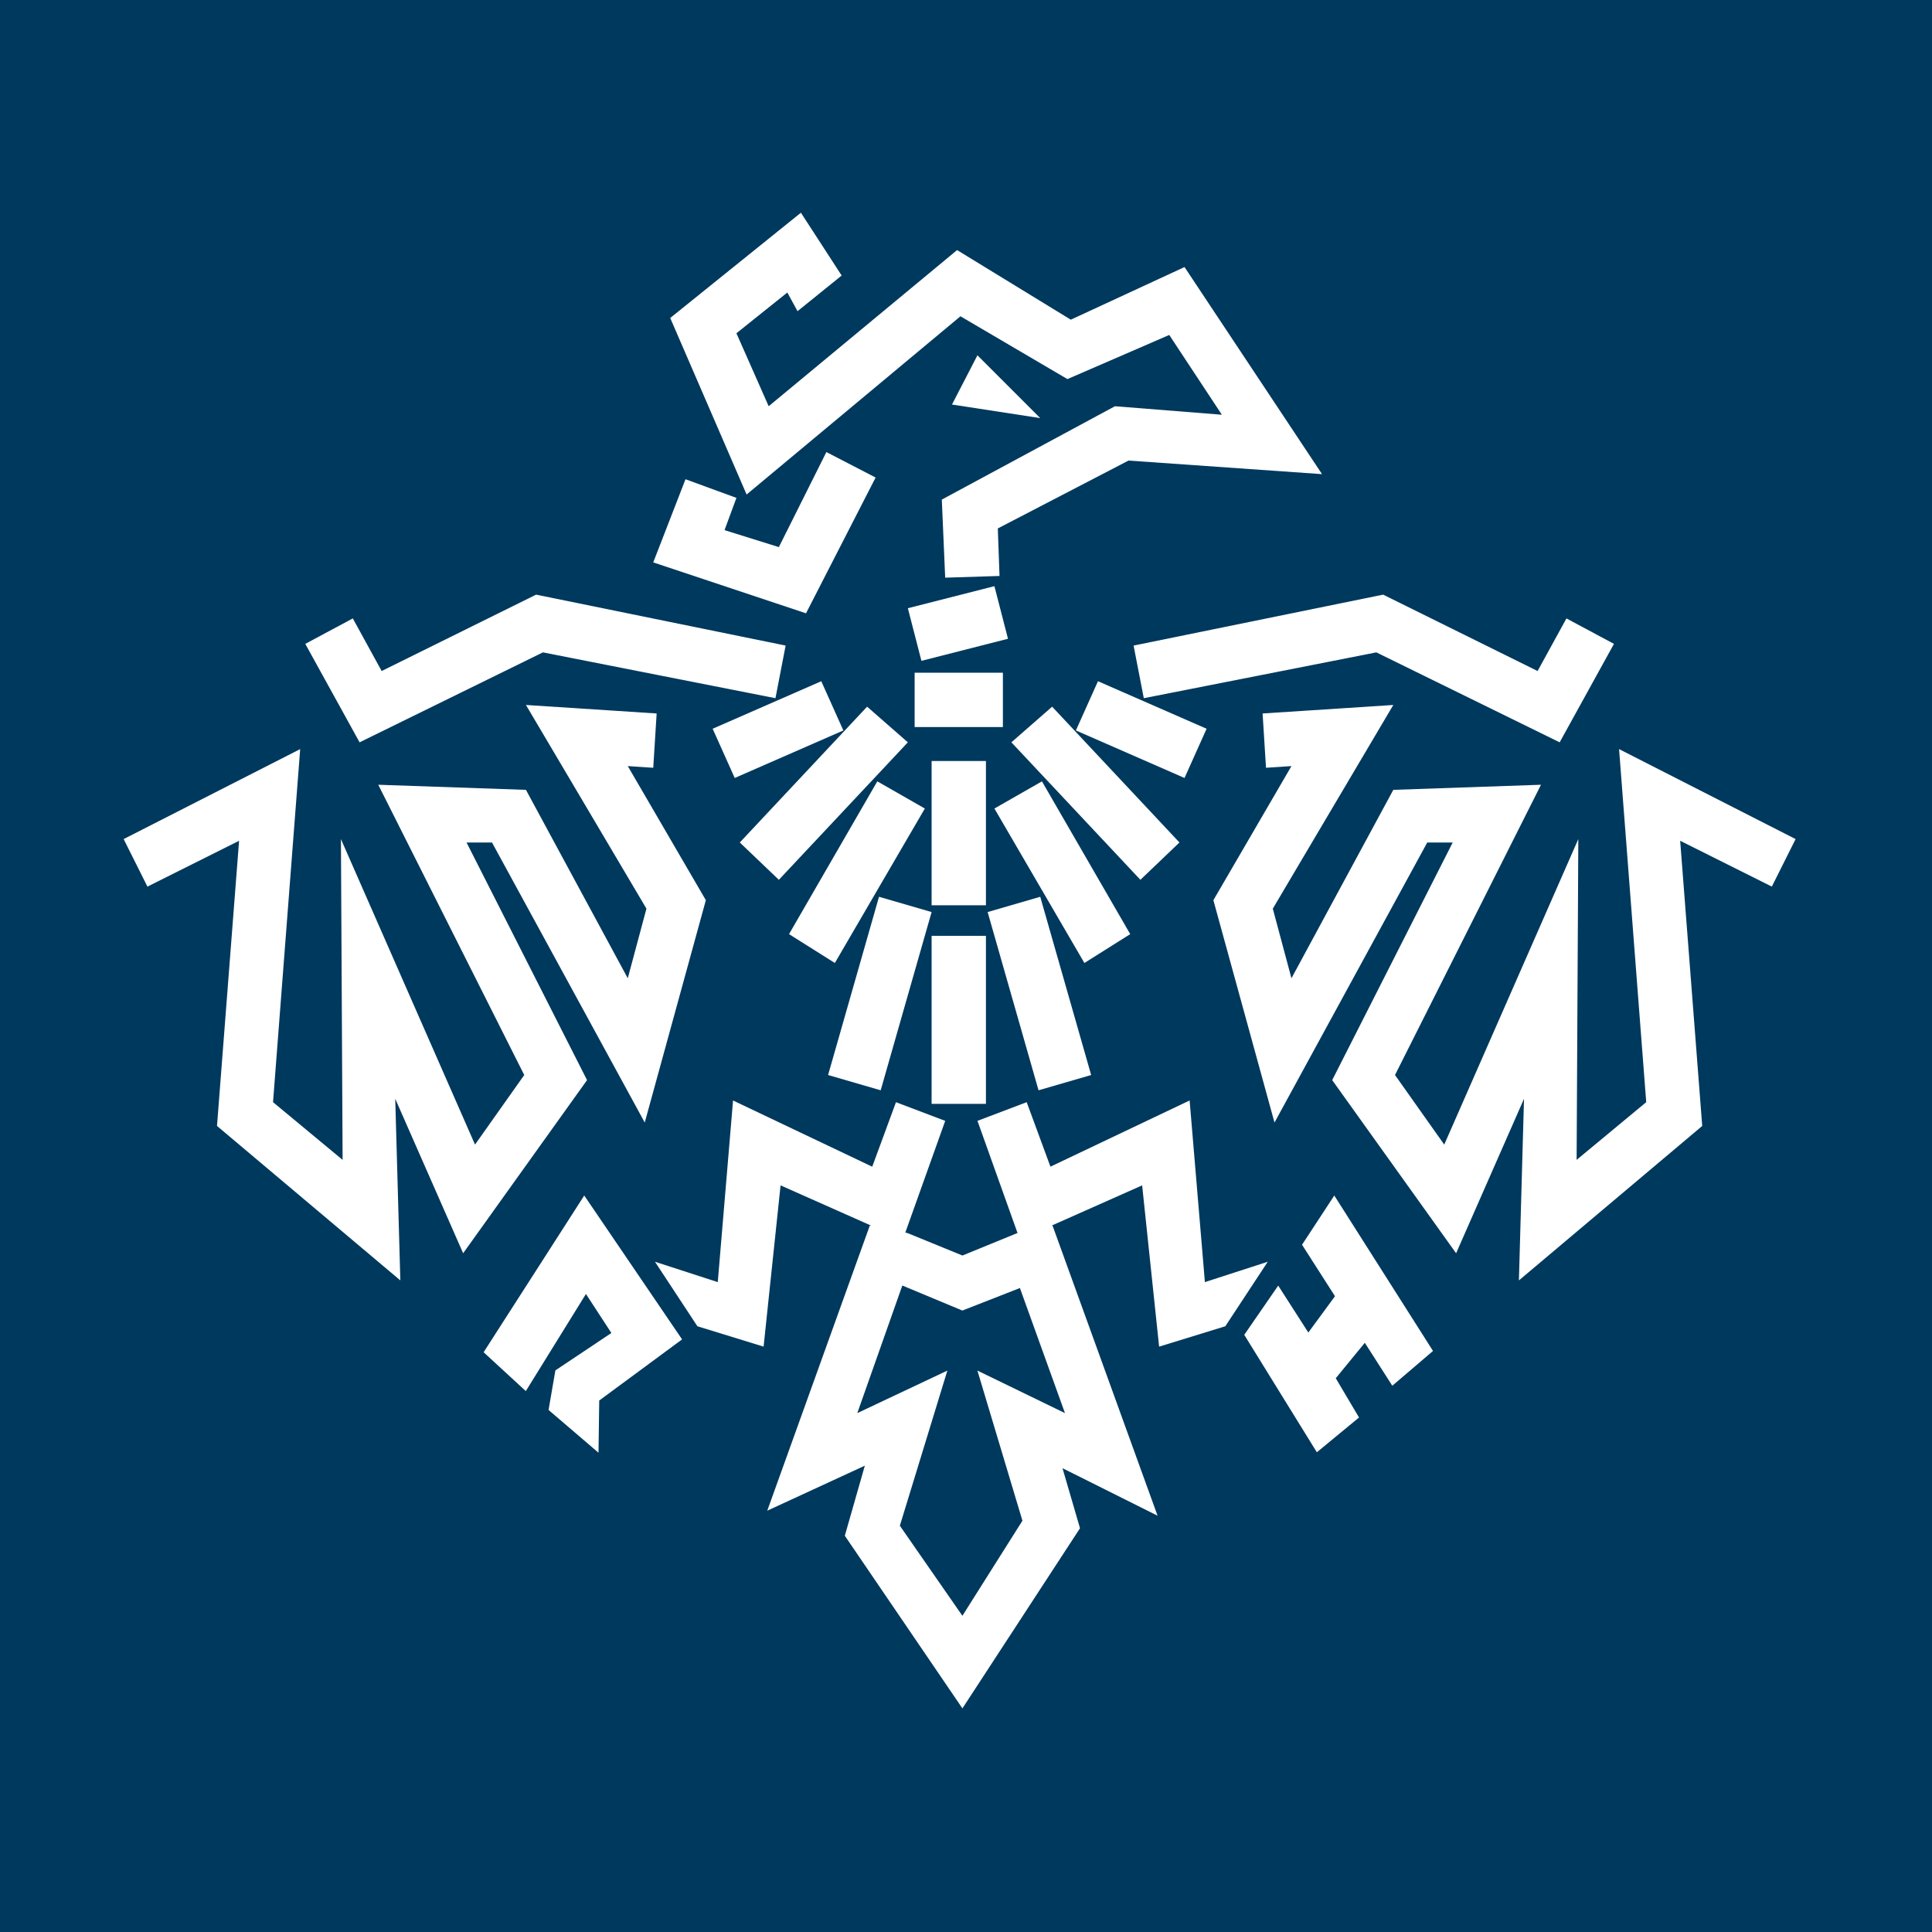 <?xml version="1.0" encoding="utf-8"?>
<svg version="1.1" id="rolandhusedesign" xmlns="http://www.w3.org/2000/svg" xmlns:xlink="http://www.w3.org/1999/xlink" viewBox="2 -23 750 750" >
<style type="text/css">
	.st0{fill:#00395E;}
	.st1{fill:#FFFFFF;}
</style>
<rect x="2" y="-23" class="st0" width="750" height="750"/>
<g class="st1">
<rect x="357.06" y="238.15" width="34.26" height="21.09"/>
<polygon  points="385.4,331.06 405.16,400.25 425.59,394.32 405.82,325.13 "/>
<polygon points="393.3,224.97 388.03,204.55 354.43,213.11 359.7,233.54"/>
<polygon points="354.43,265.17 338.61,251.33 289.19,304.05 304.35,318.54"/>
<rect x="363.65" y="340.29" width="21.09" height="65.23"/>
<polygon points="406.48,280.32 388.03,290.87 422.96,350.83 440.75,339.63"/>
<polygon points="278.65,259.9 287.22,279.01 329.39,260.56 320.82,241.45"/>
<polygon points="446.02,248.04 536.29,230.25 607.46,265.17 628.54,226.95 610.09,217.07 598.89,237.49 538.93,207.84 442.06,227.61"/>
<polygon points="363.65,331.06 343.23,325.13 323.46,394.32 343.88,400.25"/>
<polygon points="361.02,290.87 342.57,280.32 308.3,339.63 326.09,350.83"/>
<rect x="363.65" y="272.42" width="21.09" height="56.01"/>
<polygon points="229.89,396.3 183.11,304.05 192.99,304.05 252.29,412.77 276.01,326.45 245.7,274.39 255.59,275.05 256.91,253.97 206.17,250.67 252.95,329.74 245.7,356.76 206.17,283.62 148.84,281.64 205.51,394.32 186.4,421.33 134.35,302.73 135,427.26 107.99,404.86 118.53,267.8 50,302.73 59.23,321.18 94.81,303.39 86.24,414.09 157.41,474.05 155.43,403.54 181.79,463.51"/>
<polygon points="212.76,230.25 303.03,248.04 306.98,227.61 210.12,207.84 150.16,237.49 138.96,217.07 120.51,226.95 141.59,265.17"/>
<polygon points="459.86,304.05 410.44,251.33 394.62,265.17 444.7,318.54"/>
<polygon points="699.05,302.73 630.52,267.8 641.06,404.86 614.04,427.26 614.7,302.73 562.65,421.33 543.54,394.32 600.21,281.64 542.88,283.62 503.34,356.76 496.1,329.74 542.88,250.67 492.14,253.97 493.46,275.05 503.34,274.39 473.03,326.45 496.76,412.77 556.06,304.05 565.94,304.05 519.16,396.3 567.26,463.51 593.62,403.54 591.64,474.05 662.8,414.09 654.24,303.39 689.82,321.18"/>
<path d="M469.74,474.71l-5.93-70.51l-54.03,25.7l-9.22-25.04l-19.11,7.25l15.55,43.53l-0.02,0.01l-21.37,8.74l-21.37-8.74l-0.8-0.16l15.49-43.37l-19.11-7.25l-9.22,25.04l-54.03-25.7l-5.93,70.51l-24.38-7.91l16.47,25.04l25.7,7.91l6.59-62.6l35.38,15.72l-0.73-0.15l-39.82,110.72l37.88-17.48l-7.77,27.2l45.65,67.02l45.65-69.93l-6.8-23.31l36.91,18.45l-40.79-112.67l-0.49,0.11l35.29-15.68l6.59,62.6l25.7-7.91l16.47-25.04L469.74,474.71z M415.42,525.57l-33.99-16.51l17.48,58.28l-23.31,36.91l-24.28-34.97l18.45-60.22l-34.97,16.51l17.48-49.53l23.31,9.71l22.34-8.74L415.42,525.57z"/>
<polygon points="341.91,162.38 322.8,152.49 304.35,189.39 283.26,182.8 287.88,170.28 268.11,163.04 255.59,195.32 314.89,215.09"/>
<polygon points="470.4,259.9 428.23,241.45 419.66,260.56 461.83,279.01"/>
<polygon points="374.85,99.78 416.37,124.16 455.9,107.03 476.33,138 434.82,134.7 367.61,170.94 368.92,201.25 390.01,200.59 389.35,182.14 440.09,155.79 515.21,161.06 461.83,80.67 417.68,101.1 373.54,74.08 300.4,134.7 287.88,106.37 307.64,90.55 311.6,97.8 328.73,83.96 312.91,59.58 262.18,100.44 291.83,168.97"/>
<polygon points="371.56,134.04 405.82,139.31 381.44,114.93"/>
<polygon points="507.45,460.21 520.24,480.19 509.89,494.29 498.2,476.07 485.02,495.18 513.2,540.77 529.57,527.27 520.54,512.03 531.82,498.27 542.49,514.94 558.29,501.44 519.97,441.1"/>
<polygon points="189.74,501.94 206.12,517.02 229.46,479.32 239.34,494.47 217.6,508.98 214.95,524.35 234.34,540.94 234.62,520.68 266.78,496.95 228.8,441.1"/>
</g>
</svg>
